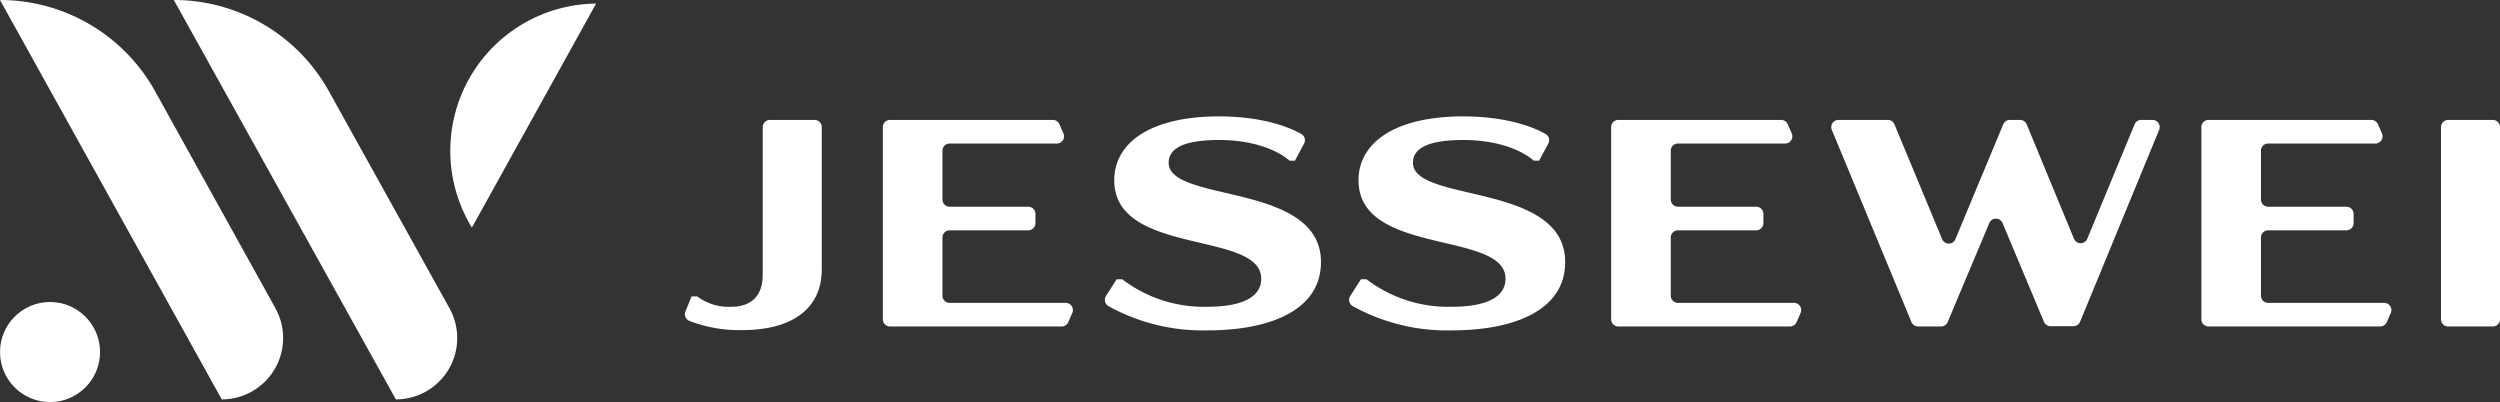 <svg xmlns="http://www.w3.org/2000/svg" viewBox="0 0 347.34 55.86"><rect x="0" y="0" width="347.34" height="55.86" fill="#333333" stroke="none"/><defs><style>.cls-1{fill:#fff;}</style></defs><g id="Layer_2" data-name="Layer 2"><g id="レイヤー_4" data-name="レイヤー 4"><path class="cls-1" d="M95.77,44.58a1,1,0,0,1-.54-1.31l.86-2.09h.78a7.27,7.27,0,0,0,4.76,1.44c2.46,0,4.34-1.27,4.34-4.43V17.66a1,1,0,0,1,1-1h6.2a1,1,0,0,1,1,1V37.41c0,5.74-4.47,8.45-11,8.45A19.18,19.18,0,0,1,95.77,44.58Z"/><path class="cls-1" d="M123.66,16.66h22.62a1,1,0,0,1,.91.6l.56,1.28a1,1,0,0,1-.91,1.4h-14.9a1,1,0,0,0-1,1v6.78a1,1,0,0,0,1,1h10.92a1,1,0,0,1,1,1V31a1,1,0,0,1-1,1H131.94a1,1,0,0,0-1,1v8.08a1,1,0,0,0,1,1h16.13a1,1,0,0,1,.91,1.4l-.56,1.28a1,1,0,0,1-.91.6H123.66a1,1,0,0,1-1-1V17.66A1,1,0,0,1,123.66,16.66Z"/><path class="cls-1" d="M154,42.53a1,1,0,0,1-.34-1.41l1.48-2.32h.78a18.67,18.67,0,0,0,11.85,3.82c4.84,0,7.46-1.36,7.46-3.9,0-6.72-20.46-3.11-20.42-13.69,0-5.17,5-8.86,14.56-8.86,4.14,0,8.39.75,11.4,2.43a1,1,0,0,1,.41,1.36l-1.27,2.36h-.74c-2.13-1.8-5.7-2.87-9.8-2.87-5.13,0-7,1.27-7,3.16,0,5.62,21.16,2.66,21.16,13.81,0,6.65-7,9.48-15.79,9.48A27,27,0,0,1,154,42.53Z"/><path class="cls-1" d="M187.94,42.53a1,1,0,0,1-.34-1.41l1.48-2.32h.78a18.67,18.67,0,0,0,11.85,3.82c4.84,0,7.46-1.36,7.46-3.9,0-6.72-20.46-3.11-20.42-13.69,0-5.17,5-8.86,14.56-8.86,4.14,0,8.39.75,11.4,2.43a1,1,0,0,1,.4,1.36l-1.27,2.36h-.74c-2.13-1.8-5.69-2.87-9.79-2.87-5.13,0-7,1.27-7,3.16,0,5.62,21.15,2.66,21.15,13.81,0,6.65-7,9.48-15.78,9.48A27,27,0,0,1,187.94,42.53Z"/><path class="cls-1" d="M224.85,16.66h22.61a1,1,0,0,1,.92.6l.56,1.28a1,1,0,0,1-.92,1.4H233.13a1,1,0,0,0-1,1v6.78a1,1,0,0,0,1,1H244a1,1,0,0,1,1,1V31a1,1,0,0,1-1,1H233.13a1,1,0,0,0-1,1v8.08a1,1,0,0,0,1,1h16.12a1,1,0,0,1,.92,1.4l-.56,1.28a1,1,0,0,1-.92.6H224.85a1,1,0,0,1-1-1V17.66A1,1,0,0,1,224.85,16.66Z"/><path class="cls-1" d="M300,18l-11,26.7a1,1,0,0,1-.92.62H284.9a1,1,0,0,1-.92-.61L278.23,31a1,1,0,0,0-1.85,0L270.6,44.75a1,1,0,0,1-.92.61H266.5a1,1,0,0,1-.93-.61l-11.06-26.7a1,1,0,0,1,.93-1.39h6.85a1,1,0,0,1,.92.62l6.62,15.94a1,1,0,0,0,1.85,0l6.64-15.94a1,1,0,0,1,.93-.62h1.41a1,1,0,0,1,.92.62l6.57,15.89a1,1,0,0,0,1.85,0l6.57-15.89a1,1,0,0,1,.92-.62h1.57A1,1,0,0,1,300,18Z"/><path class="cls-1" d="M306.85,16.66h22.61a1,1,0,0,1,.92.6l.56,1.28a1,1,0,0,1-.92,1.4H315.13a1,1,0,0,0-1,1v6.78a1,1,0,0,0,1,1H326a1,1,0,0,1,1,1V31a1,1,0,0,1-1,1H315.13a1,1,0,0,0-1,1v8.08a1,1,0,0,0,1,1h16.12a1,1,0,0,1,.92,1.4l-.56,1.28a1,1,0,0,1-.92.6H306.85a1,1,0,0,1-1-1V17.66A1,1,0,0,1,306.85,16.66Z"/><path class="cls-1" d="M340.14,16.66h6.2a1,1,0,0,1,1,1v26.7a1,1,0,0,1-1,1h-6.2a1,1,0,0,1-1-1V17.66A1,1,0,0,1,340.14,16.66Z"/><path class="cls-1" d="M24.15,0,55,55.49h0a8.52,8.52,0,0,0,7.45-12.66L45.71,12.7A24.64,24.64,0,0,0,24.15,0Z"/><path class="cls-1" d="M0,0,30.81,55.49h0a8.53,8.53,0,0,0,7.46-12.66L21.56,12.7A24.64,24.64,0,0,0,0,0Z"/><circle class="cls-1" cx="6.95" cy="48.91" r="6.95"/><path class="cls-1" d="M82.82.5,65.68,31.41l-.12.2c-.15-.23-.29-.48-.42-.72A20.45,20.45,0,0,1,82.82.5Z"/></g></g></svg>